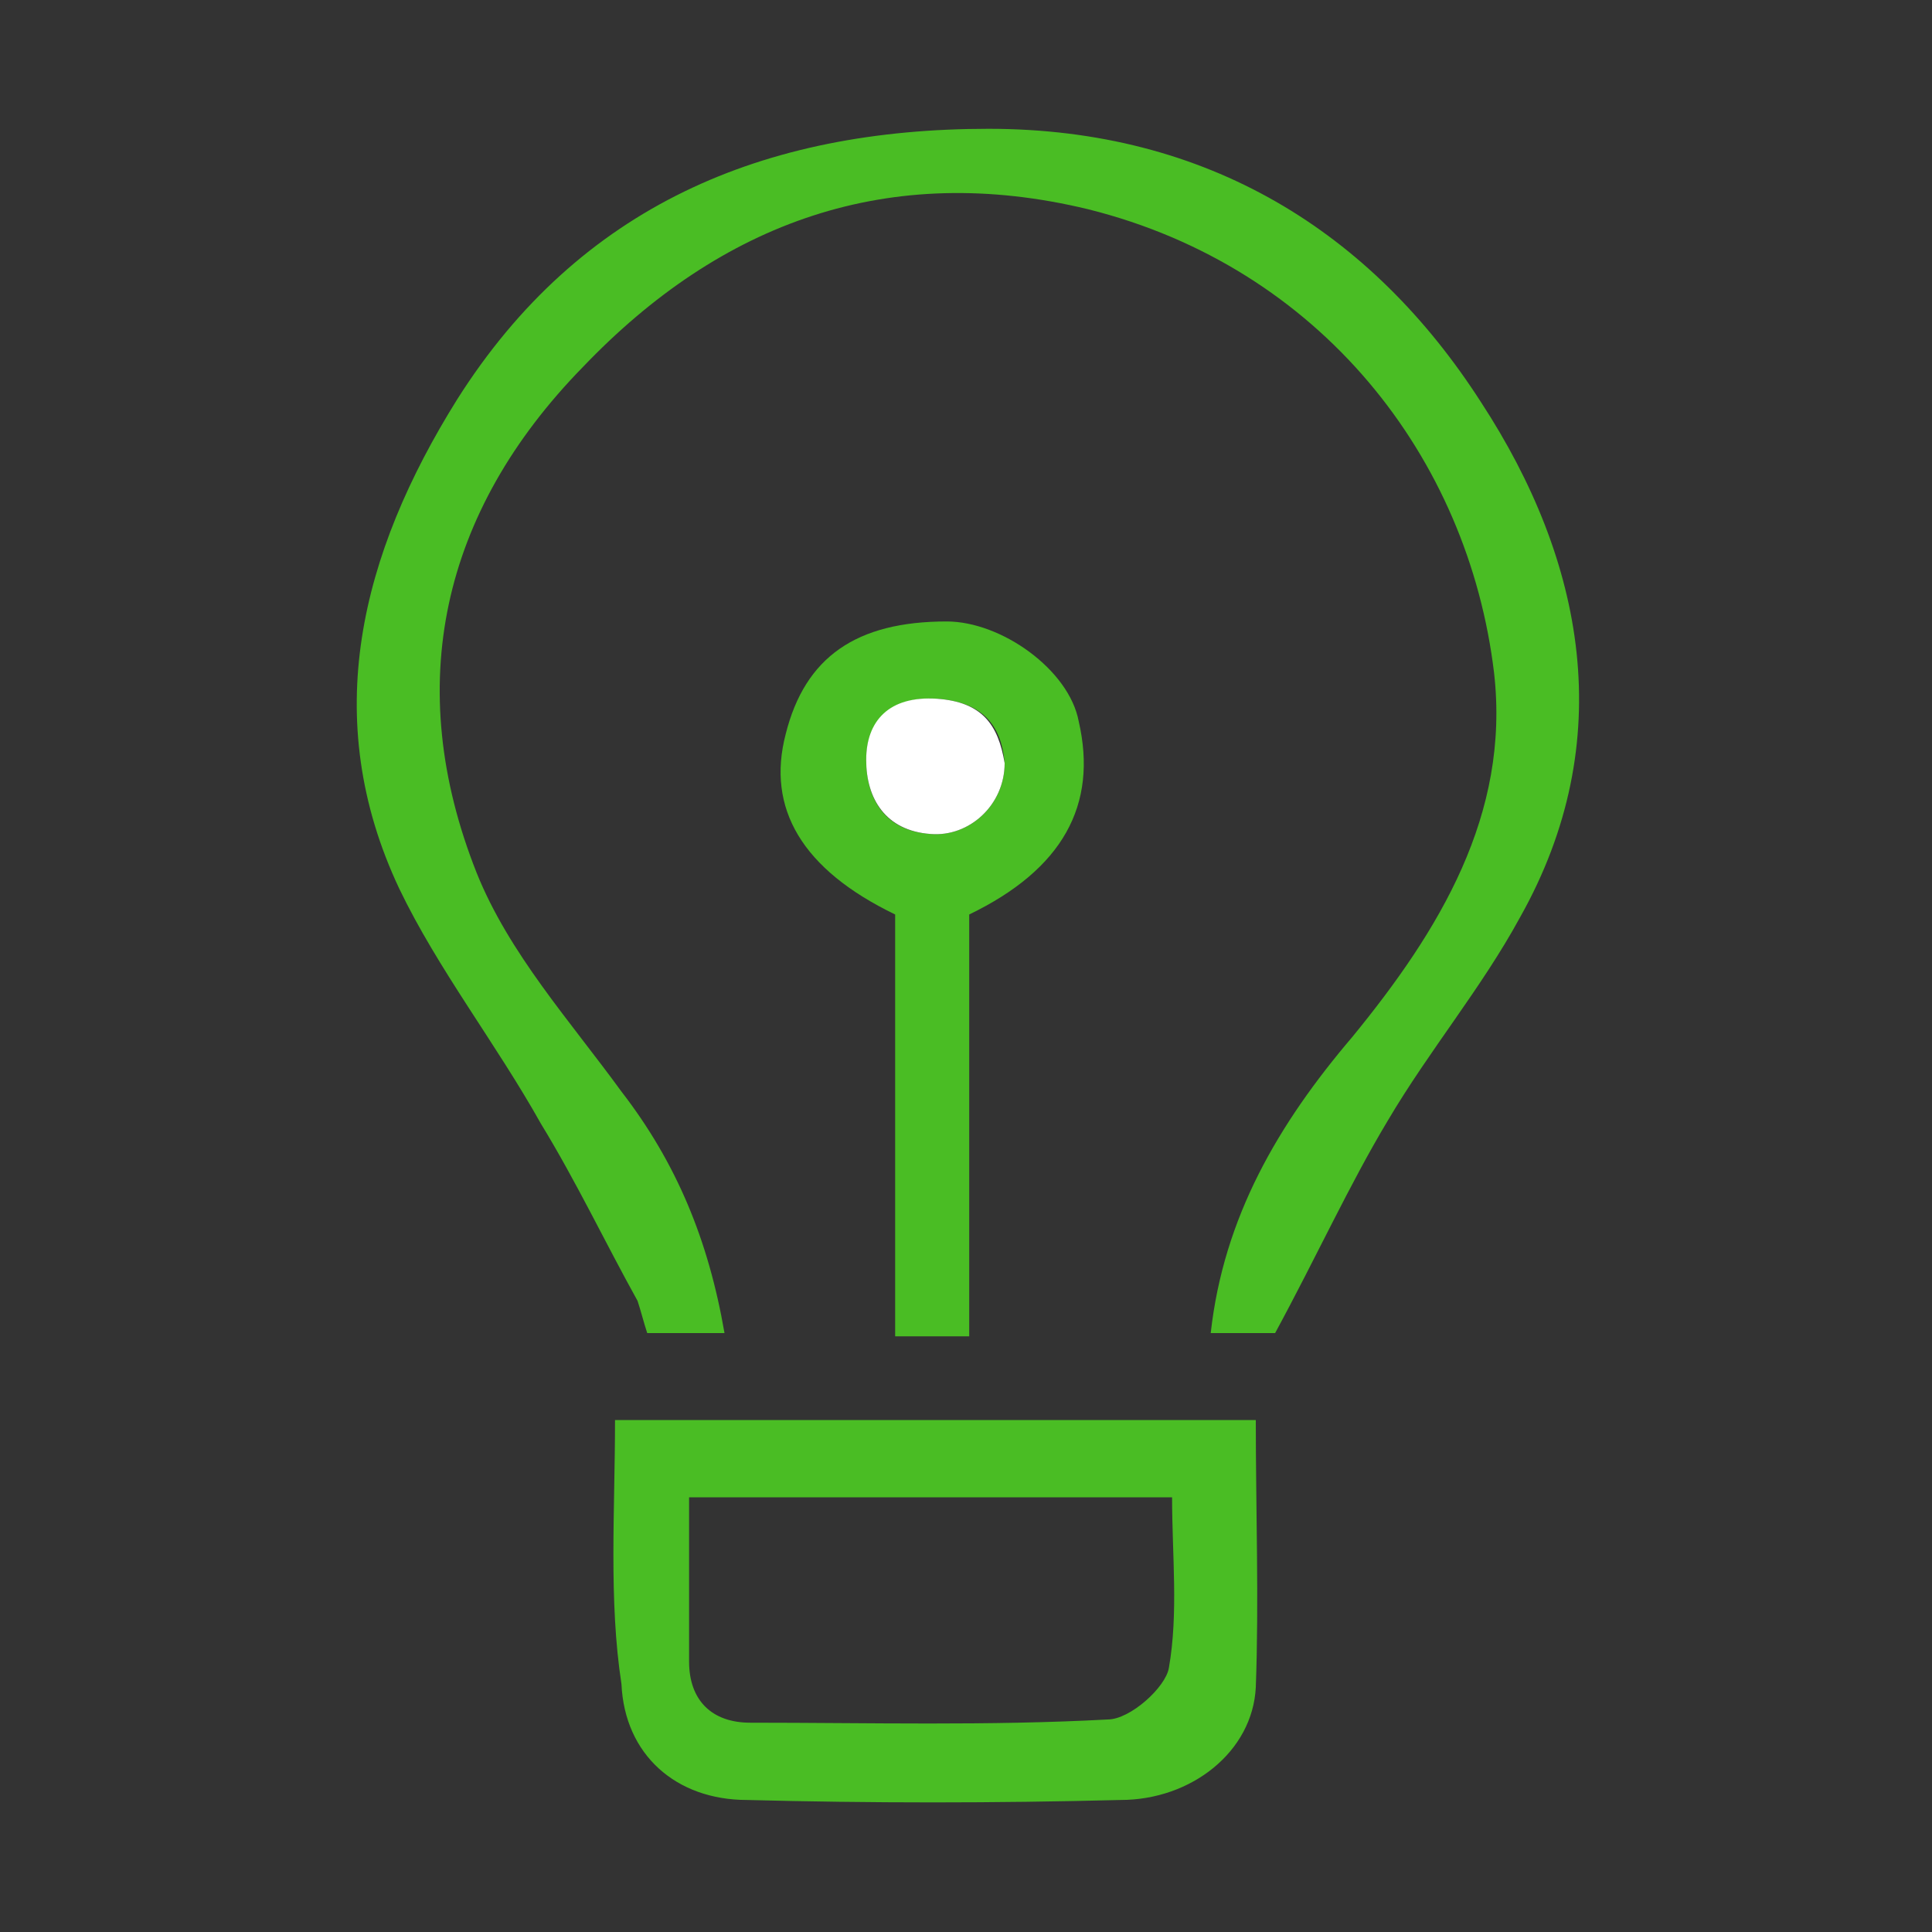 <?xml version="1.0" encoding="utf-8"?>
<!-- Generator: Adobe Illustrator 19.0.0, SVG Export Plug-In . SVG Version: 6.00 Build 0)  -->
<svg version="1.1" id="Capa_1" xmlns="http://www.w3.org/2000/svg" xmlns:xlink="http://www.w3.org/1999/xlink" x="0px" y="0px"
	 viewBox="0 0 60 60" style="enable-background:new 0 0 60 60;" xml:space="preserve">
<rect x="0" y="0" width="60" height="60" fill="#333333" stroke="none"/>
<style type="text/css">
	.st0{fill-rule:evenodd;clip-rule:evenodd;fill:#4ABD24;}
	.st1{fill-rule:evenodd;clip-rule:evenodd;fill:#FFFFFF;}
</style>
<g>
	<g>
		<g>
			<path class="st0" d="M22.5,41.4h-2.4c-0.1-0.3-0.2-0.7-0.3-1c-1-1.8-1.9-3.7-3-5.5c-1.4-2.5-3.2-4.8-4.4-7.3
				c-2.5-5.3-1.2-10.4,1.8-15.2c3.8-6,9.5-8.4,16.5-8.4c6.8,0,11.9,3.2,15.3,8.5c3.2,4.9,4.3,10.5,1.2,16c-1.2,2.2-2.8,4.1-4.1,6.3
				c-1.2,2-2.2,4.2-3.5,6.6h-2c0.4-3.6,2.1-6.5,4.4-9.2c2.7-3.3,4.9-6.9,4.4-11.3c-0.8-6.7-5.4-12.6-12.6-14.4
				C27.6,5,22.4,6.9,18.1,11.4c-4.4,4.5-5.6,9.9-3.3,15.7c1,2.5,2.9,4.6,4.5,6.8C21,36.1,22,38.5,22.5,41.4z"/>
			<path class="st0" d="M21.4,46.5c0,1.8,0,3.5,0,5.1c0,1.2,0.7,1.9,1.9,1.9c3.7,0,7.4,0.1,11.1-0.1c0.7,0,1.8-1,1.9-1.6
				c0.3-1.7,0.1-3.5,0.1-5.3H21.4z M19.1,44.1H39c0,2.8,0.1,5.6,0,8.3c-0.1,2-2,3.5-4.2,3.5c-3.9,0.1-7.8,0.1-11.6,0
				c-2.2,0-3.8-1.4-3.9-3.6C18.9,49.7,19.1,46.9,19.1,44.1z"/>
			<path class="st0" d="M31.2,23.7c-0.1-1.2-0.7-1.9-2.1-2c-1.5-0.1-2.2,0.8-2.2,1.9c0,1.1,0.5,2.2,2,2.3C30.1,26,31.2,25,31.2,23.7
				z M27.8,28.4c-2.9-1.4-4-3.3-3.4-5.6c0.6-2.4,2.2-3.5,5-3.5c1.7,0,3.8,1.5,4.1,3.1c0.6,2.6-0.5,4.6-3.4,6v13.1h-2.3V28.4z"/>
			<path class="st1" d="M31.2,23.7c0,1.3-1.1,2.3-2.3,2.2c-1.4-0.1-2-1.1-2-2.3c0-1.2,0.7-2,2.2-1.9C30.5,21.8,31,22.5,31.2,23.7z"
				/>
		</g>
	</g>
</g>
</svg>
